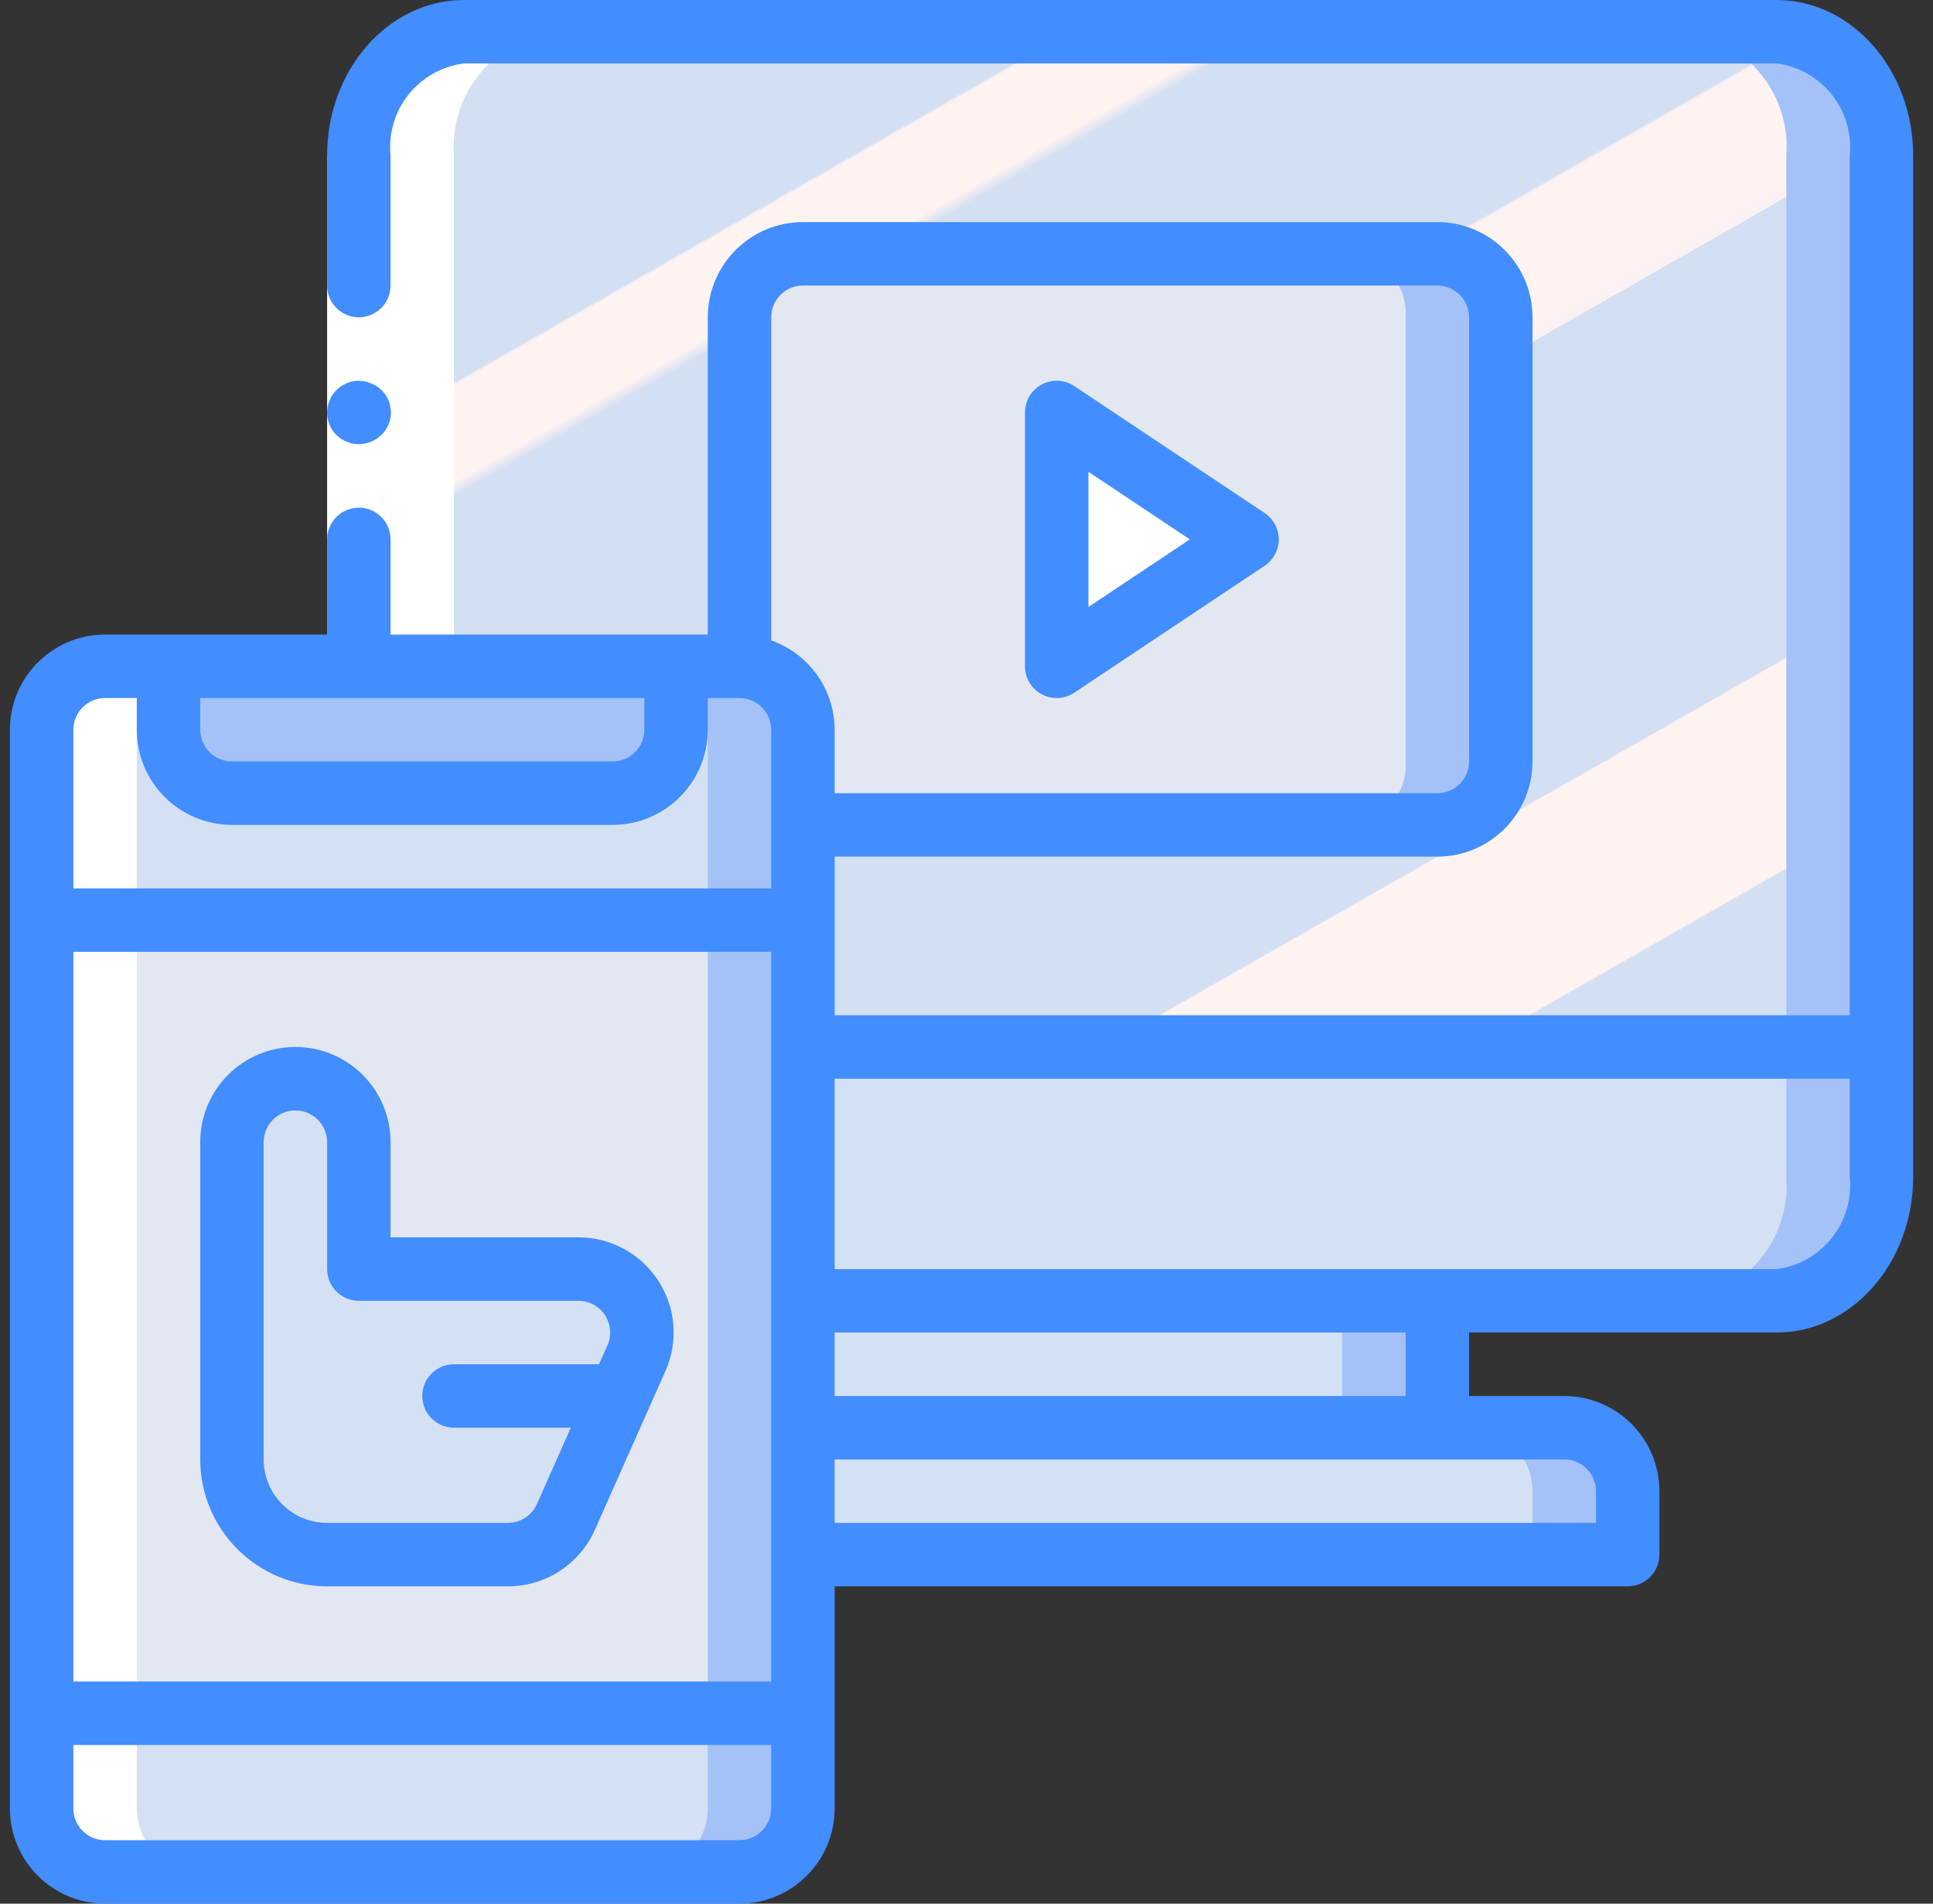 <svg width="65" height="64" viewBox="0 0 65 64" fill="none" xmlns="http://www.w3.org/2000/svg">
<rect x="0" y="0" width="65" height="64" fill="#333333" stroke="none"/>
<g clip-path="url(#clip0_21015_62883)">
<path d="M63.267 5.226V37.333H12.067V5.226C11.908 3.108 13.481 1.255 15.597 1.066H59.736C61.852 1.255 63.425 3.108 63.267 5.226Z" fill="#A4C2F7"/>
<path d="M60.067 5.226V37.333H12.067V5.226C11.908 3.108 13.481 1.255 15.597 1.066H56.536C58.652 1.255 60.225 3.108 60.067 5.226Z" fill="url(#paint0_linear_21015_62883)"/>
<path d="M24.867 27.733H48.333C49.51 27.73 50.463 26.777 50.467 25.6V10.667C50.463 9.49 49.51 8.537 48.333 8.533H27C25.823 8.537 24.87 9.49 24.866 10.667L24.867 27.733Z" fill="#A4C2F7"/>
<path d="M24.867 27.733H45.4C46.501 27.652 47.332 26.702 47.267 25.6V10.667C47.332 9.565 46.501 8.615 45.4 8.533H26.733C25.633 8.615 24.801 9.565 24.867 10.667V27.733Z" fill="#E3E7F2"/>
<path d="M35.533 13.867V22.401L41.933 18.134L35.533 13.867Z" fill="white"/>
<path d="M48.333 40.533H24.867V51.2H48.333V40.533Z" fill="#A4C2F7"/>
<path d="M45.133 40.533H23.8V51.2H45.133V40.533Z" fill="#D4E1F4"/>
<path d="M63.267 35.199V39.573C63.425 41.691 61.852 43.544 59.736 43.733H12.067V35.199H63.267Z" fill="#A4C2F7"/>
<path d="M60.067 35.199V39.573C60.225 41.691 58.652 43.544 56.536 43.733H12.067V35.199H60.067Z" fill="#D4E1F4"/>
<path d="M54.733 50.133V52.267H24.867V48H52.6C53.777 48.004 54.73 48.956 54.733 50.133Z" fill="#A4C2F7"/>
<path d="M51.533 50.133V52.267H24.867V48H49.4C50.577 48.004 51.53 48.956 51.533 50.133Z" fill="#D4E1F4"/>
<path d="M3.533 22.4H24.867C26.045 22.4 27 23.355 27 24.534V60.8C27 61.979 26.045 62.934 24.867 62.934H3.533C2.355 62.934 1.4 61.979 1.4 60.8V24.534C1.4 23.355 2.355 22.4 3.533 22.4Z" fill="#A4C2F7"/>
<path d="M3.533 22.4H21.667C22.845 22.4 23.8 23.355 23.8 24.534V60.8C23.8 61.979 22.845 62.934 21.667 62.934H3.533C2.355 62.934 1.4 61.979 1.4 60.8V24.534C1.4 23.355 2.355 22.4 3.533 22.4Z" fill="#D4E1F4"/>
<path d="M20.6 26.667H7.8C6.622 26.667 5.667 25.712 5.667 24.534V22.4H22.733V24.534C22.733 25.712 21.778 26.667 20.6 26.667Z" fill="#A4C2F7"/>
<path d="M27 30.934H23.8V57.6H27V30.934Z" fill="#A4C2F7"/>
<path d="M23.8 30.934H1.4V57.6H23.8V30.934Z" fill="#E3E7F2"/>
<path d="M21.4 45.663L21.314 45.866L20.365 47.999L19.032 50.996C18.688 51.767 17.924 52.264 17.08 52.266H11C10.151 52.267 9.336 51.93 8.736 51.33C8.135 50.729 7.799 49.915 7.8 49.066V38.399C7.8 37.221 8.755 36.266 9.933 36.266C11.111 36.266 12.067 37.221 12.067 38.399V42.666H19.448C20.17 42.664 20.844 43.029 21.238 43.634C21.632 44.239 21.693 45.003 21.4 45.663Z" fill="#D4E1F4"/>
<path d="M15.267 5.226C15.108 3.108 16.681 1.255 18.797 1.066H15.597C13.481 1.255 11.908 3.108 12.067 5.226V22.4H15.267V5.226Z" fill="white"/>
<path d="M3.533 62.934H6.733C5.557 62.93 4.603 61.977 4.6 60.8V24.534C4.603 23.357 5.556 22.404 6.733 22.4H3.533C2.357 22.404 1.403 23.357 1.4 24.534V60.8C1.403 61.977 2.357 62.93 3.533 62.934Z" fill="white"/>
<path d="M11 22.4V8.533V5.227H13.133V8.533V22.4H11Z" fill="white"/>
<path d="M11.661 14.849C11.722 14.88 11.787 14.902 11.854 14.913C11.924 14.925 11.995 14.932 12.066 14.934C12.349 14.93 12.619 14.82 12.824 14.625C13.083 14.376 13.196 14.011 13.125 13.659C13.054 13.307 12.808 13.015 12.472 12.886C12.344 12.832 12.206 12.803 12.066 12.801C11.635 12.803 11.247 13.063 11.082 13.461C10.916 13.859 11.006 14.318 11.309 14.625L11.469 14.753C11.529 14.793 11.593 14.826 11.661 14.849Z" fill="#428DFF"/>
<path d="M59.736 0H15.597C13.062 0 11 2.345 11 5.226V9.6C11 10.189 11.478 10.667 12.067 10.667C12.656 10.667 13.133 10.189 13.133 9.6V5.227C12.982 3.699 14.074 2.327 15.597 2.133H59.736C61.259 2.327 62.352 3.698 62.2 5.226V34.133H28.067V28.8H48.333C50.1 28.798 51.531 27.366 51.533 25.6V10.667C51.531 8.9 50.1 7.468 48.333 7.467H27C25.233 7.468 23.802 8.9 23.8 10.667V21.333H13.133V18.133C13.133 17.544 12.656 17.067 12.067 17.067C11.477 17.067 11 17.544 11 18.133V21.333H3.533C1.767 21.335 0.335 22.767 0.333 24.533V60.8C0.335 62.566 1.767 63.998 3.533 64H24.867C26.633 63.998 28.065 62.566 28.067 60.8V53.333H54.733C55.322 53.333 55.8 52.856 55.8 52.267V50.133C55.798 48.367 54.366 46.935 52.6 46.933H49.4V44.8H59.736C62.271 44.8 64.333 42.455 64.333 39.574V5.226C64.333 2.345 62.271 0 59.736 0ZM2.467 32H25.933V56.533H2.467V32ZM27 9.6H48.333C48.922 9.601 49.399 10.078 49.4 10.667V25.6C49.399 26.189 48.922 26.666 48.333 26.667H28.067V24.533C28.062 23.182 27.208 21.979 25.933 21.53V10.667C25.934 10.078 26.411 9.601 27 9.6ZM21.667 23.467V24.533C21.666 25.122 21.189 25.599 20.6 25.6H7.8C7.211 25.599 6.734 25.122 6.733 24.533V23.467H21.667ZM3.533 23.467H4.6V24.533C4.602 26.3 6.033 27.731 7.8 27.733H20.6C22.366 27.731 23.798 26.3 23.8 24.533V23.467H24.866C25.455 23.467 25.932 23.945 25.933 24.533V29.867H2.467V24.533C2.467 23.945 2.945 23.467 3.533 23.467ZM24.867 61.867H3.533C2.945 61.866 2.467 61.389 2.467 60.8V58.667H25.933V60.8C25.933 61.389 25.455 61.866 24.867 61.867ZM53.667 50.133V51.2H28.067V49.067H52.6C53.189 49.067 53.666 49.544 53.667 50.133ZM47.267 46.933H28.067V44.8H47.267V46.933ZM59.736 42.667H28.067V36.267H62.2V39.573C62.352 41.102 61.259 42.473 59.736 42.667Z" fill="#428DFF"/>
<path d="M35.03 23.341C35.377 23.527 35.798 23.506 36.125 23.288L42.525 19.022C42.822 18.824 43 18.491 43 18.134C43 17.777 42.822 17.445 42.525 17.247L36.125 12.98C35.798 12.762 35.377 12.741 35.03 12.927C34.683 13.113 34.467 13.474 34.467 13.867V22.401C34.467 22.794 34.683 23.156 35.03 23.341ZM36.6 15.861L40.01 18.134L36.6 20.408V15.861Z" fill="#428DFF"/>
<path d="M22.134 43.056C21.545 42.146 20.534 41.597 19.45 41.599H13.133V38.399C13.133 36.632 11.7 35.199 9.933 35.199C8.166 35.199 6.733 36.632 6.733 38.399V49.066C6.736 51.421 8.645 53.33 11 53.333H17.08C18.344 53.332 19.49 52.588 20.004 51.432L22.374 46.099C22.817 45.11 22.726 43.963 22.134 43.056ZM18.055 50.566C17.883 50.951 17.501 51.199 17.08 51.199H11C9.822 51.198 8.868 50.244 8.866 49.066V38.399C8.866 37.81 9.344 37.333 9.933 37.333C10.522 37.333 11 37.81 11 38.399V42.666C11 43.255 11.477 43.733 12.066 43.733H19.45C19.811 43.733 20.148 43.915 20.345 44.218C20.541 44.521 20.572 44.902 20.425 45.233L20.144 45.866H15.266C14.677 45.866 14.2 46.343 14.2 46.932C14.2 47.522 14.677 47.999 15.266 47.999H19.195L18.055 50.566Z" fill="#428DFF"/>
</g>
<defs>
<linearGradient id="paint0_linear_21015_62883" x1="15.555" y1="-0.193" x2="43.273" y2="48.405" gradientUnits="userSpaceOnUse">
<stop stop-color="#D3DFF2"/>
<stop offset="0.172" stop-color="#D3DFF2"/>
<stop offset="0.2" stop-color="#D3DFF2"/>
<stop offset="0.2" stop-color="#DAE2F2"/>
<stop offset="0.201" stop-color="#EBEAF2"/>
<stop offset="0.201" stop-color="#F6EFF2"/>
<stop offset="0.202" stop-color="#FDF2F2"/>
<stop offset="0.205" stop-color="#FFF3F2"/>
<stop offset="0.252" stop-color="#FFF3F2"/>
<stop offset="0.26" stop-color="#D3DFF2"/>
<stop offset="0.397" stop-color="#D3DFF2"/>
<stop offset="0.42" stop-color="#D3DFF2"/>
<stop offset="0.42" stop-color="#DAE2F2"/>
<stop offset="0.421" stop-color="#EBEAF2"/>
<stop offset="0.421" stop-color="#F6EFF2"/>
<stop offset="0.422" stop-color="#FDF2F2"/>
<stop offset="0.425" stop-color="#FFF3F2"/>
<stop offset="0.489" stop-color="#FFF3F2"/>
<stop offset="0.5" stop-color="#F8F0F2"/>
<stop offset="0.5" stop-color="#E7E8F2"/>
<stop offset="0.5" stop-color="#DCE3F2"/>
<stop offset="0.5" stop-color="#D5E0F2"/>
<stop offset="0.501" stop-color="#D3DFF2"/>
<stop offset="0.706" stop-color="#D3DFF2"/>
<stop offset="0.74" stop-color="#D3DFF2"/>
<stop offset="0.741" stop-color="#FFF3F2"/>
<stop offset="0.835" stop-color="#FFF3F2"/>
<stop offset="0.85" stop-color="#FFF3F2"/>
<stop offset="0.851" stop-color="#D3DFF2"/>
</linearGradient>
<clipPath id="clip0_21015_62883">
<rect width="64" height="64" fill="white" transform="translate(0.333)"/>
</clipPath>
</defs>
</svg>
